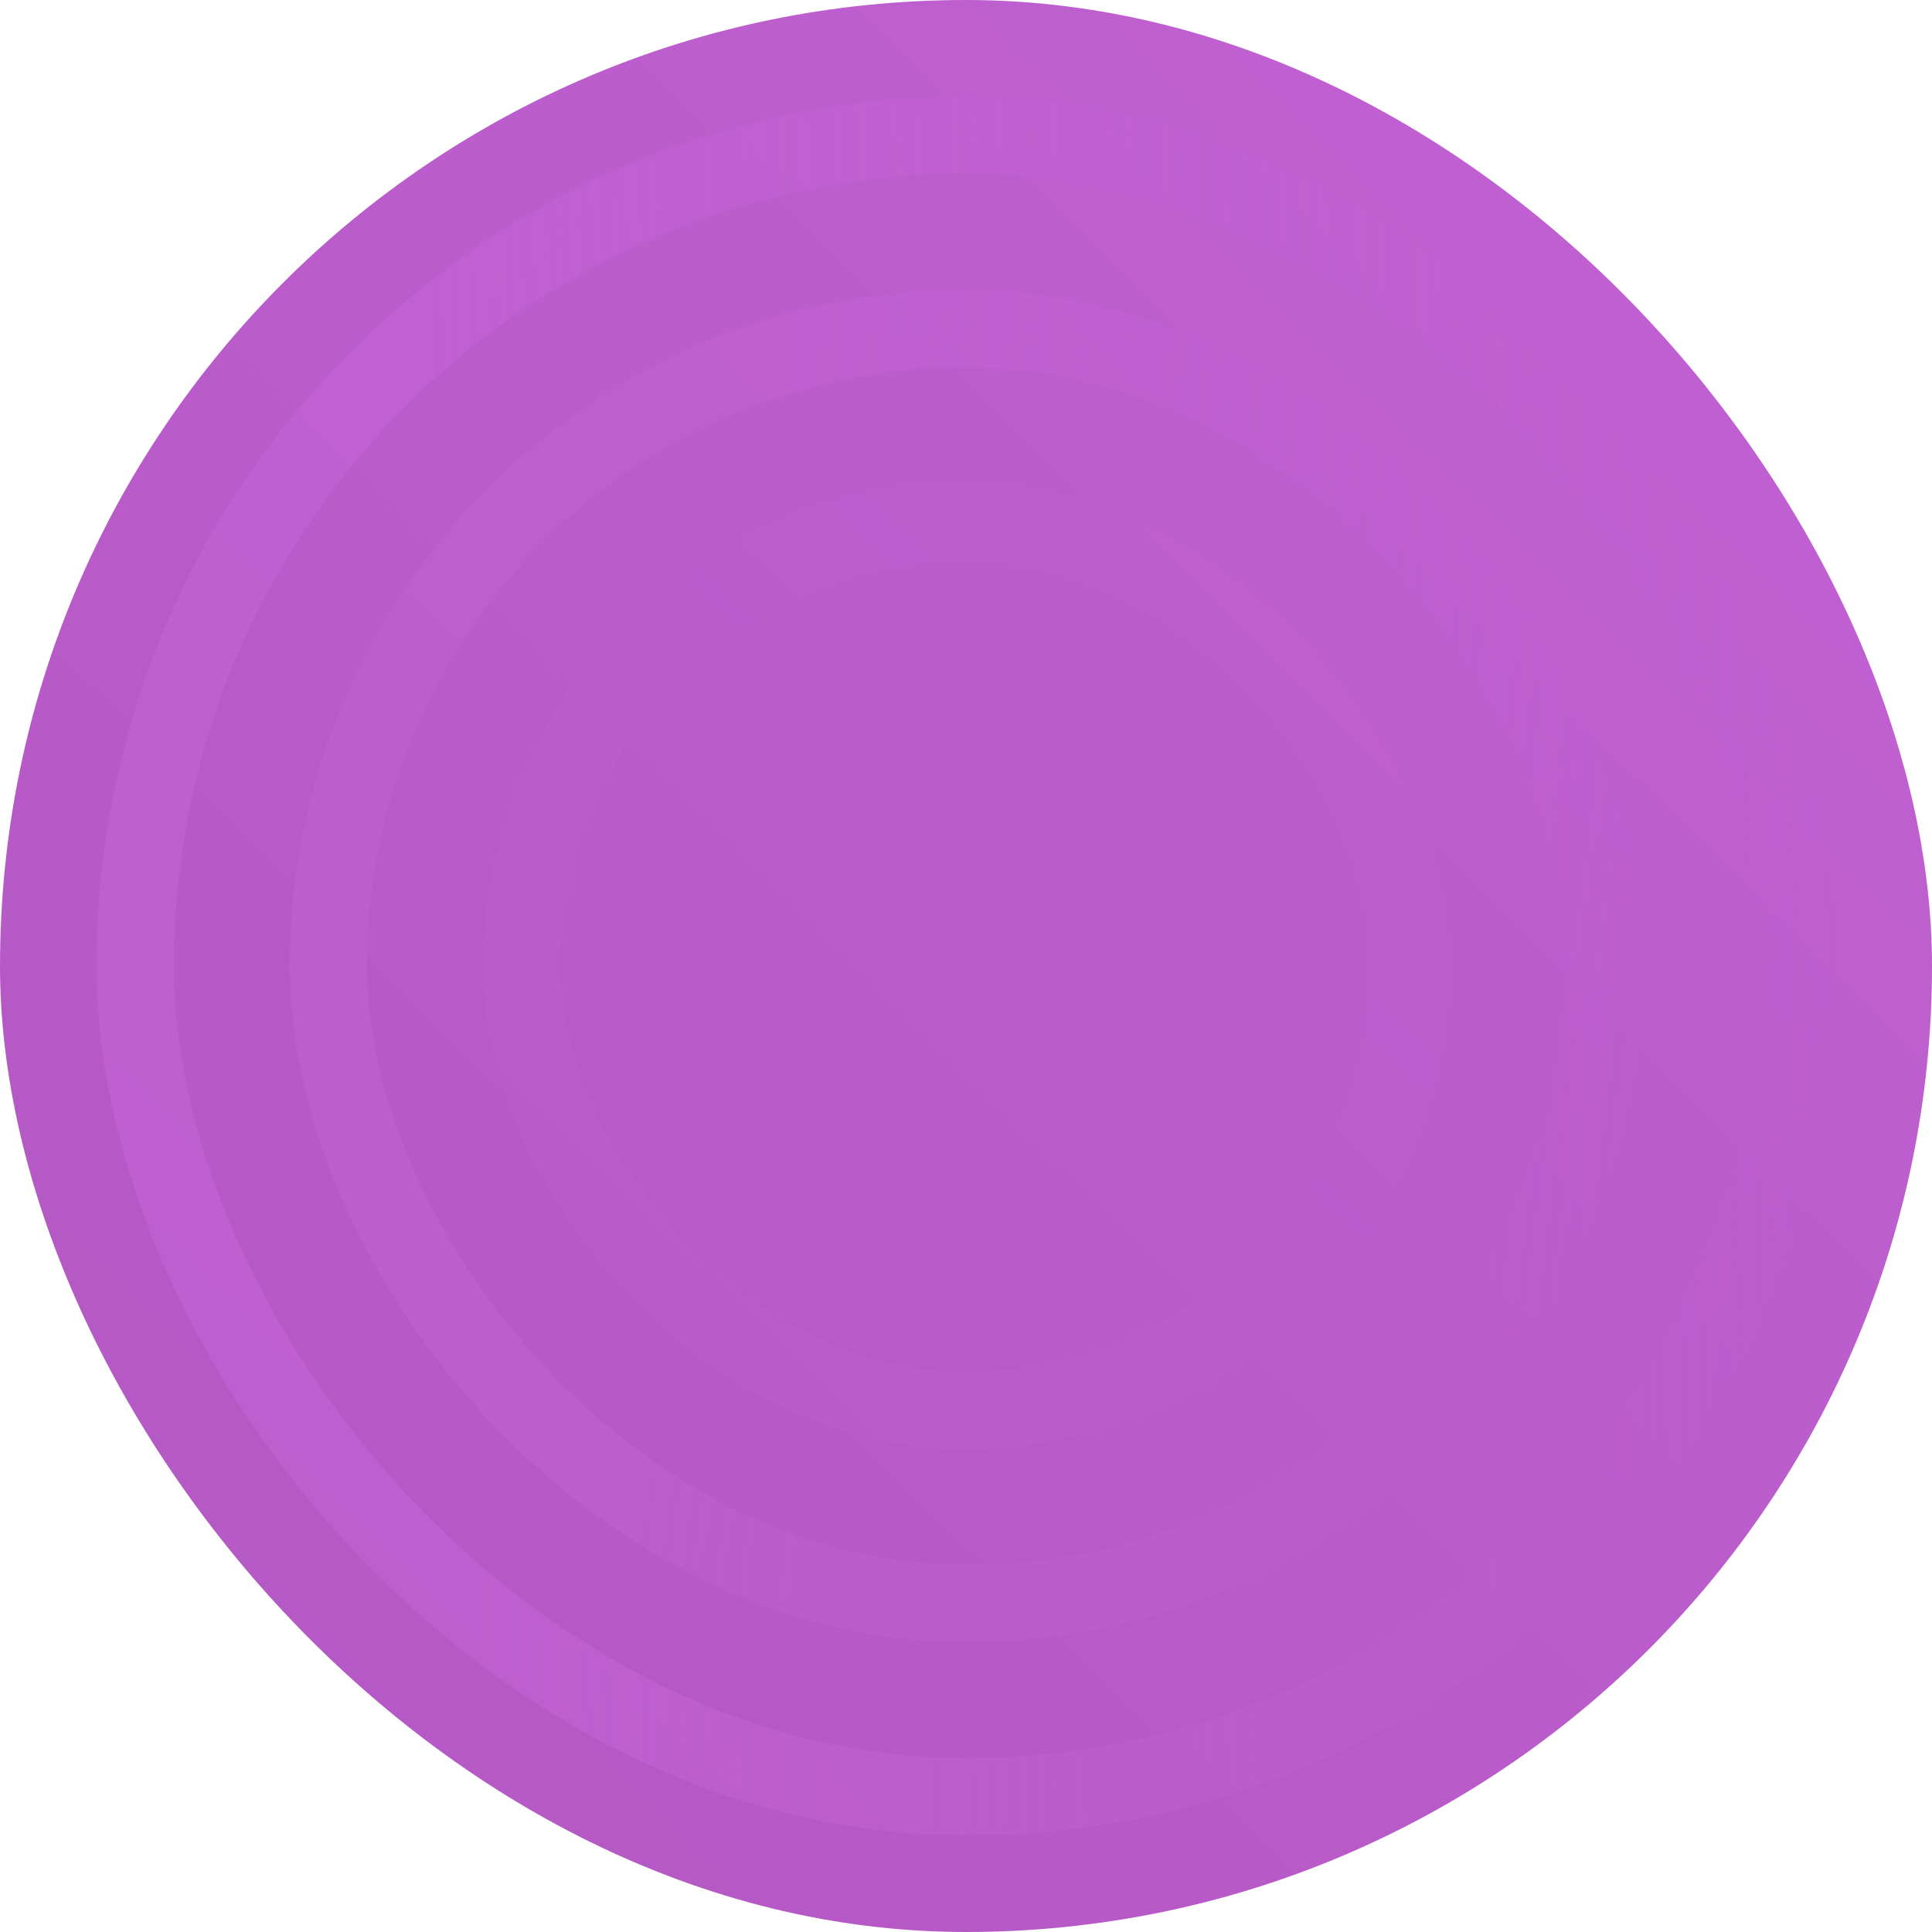 <svg width="500" height="500" viewBox="0 0 500 500" fill="none" xmlns="http://www.w3.org/2000/svg">
<rect width="500" height="500" rx="250" fill="url(#paint0_linear_1618_7423)"/>
<rect x="35" y="35" width="430" height="430" rx="215" stroke="url(#paint1_linear_1618_7423)" stroke-opacity="0.75" stroke-width="20"/>
<rect x="85" y="85" width="330" height="330" rx="165" stroke="url(#paint2_linear_1618_7423)" stroke-opacity="0.5" stroke-width="20"/>
<rect x="135" y="135" width="230" height="230" rx="115" stroke="#C261D4" stroke-opacity="0.25" stroke-width="20"/>
<defs>
<linearGradient id="paint0_linear_1618_7423" x1="7" y1="500" x2="500" y2="-2.15587e-05" gradientUnits="userSpaceOnUse">
<stop stop-color="#B257C2"/>
<stop offset="1" stop-color="#C261D4"/>
</linearGradient>
<linearGradient id="paint1_linear_1618_7423" x1="122.5" y1="389" x2="482" y2="375.5" gradientUnits="userSpaceOnUse">
<stop stop-color="#C261D4"/>
<stop offset="1" stop-color="#C261D4" stop-opacity="0"/>
</linearGradient>
<linearGradient id="paint2_linear_1618_7423" x1="173" y1="343.5" x2="440" y2="377.5" gradientUnits="userSpaceOnUse">
<stop stop-color="#C261D4"/>
<stop offset="1" stop-color="#C261D4" stop-opacity="0"/>
</linearGradient>
</defs>
</svg>
